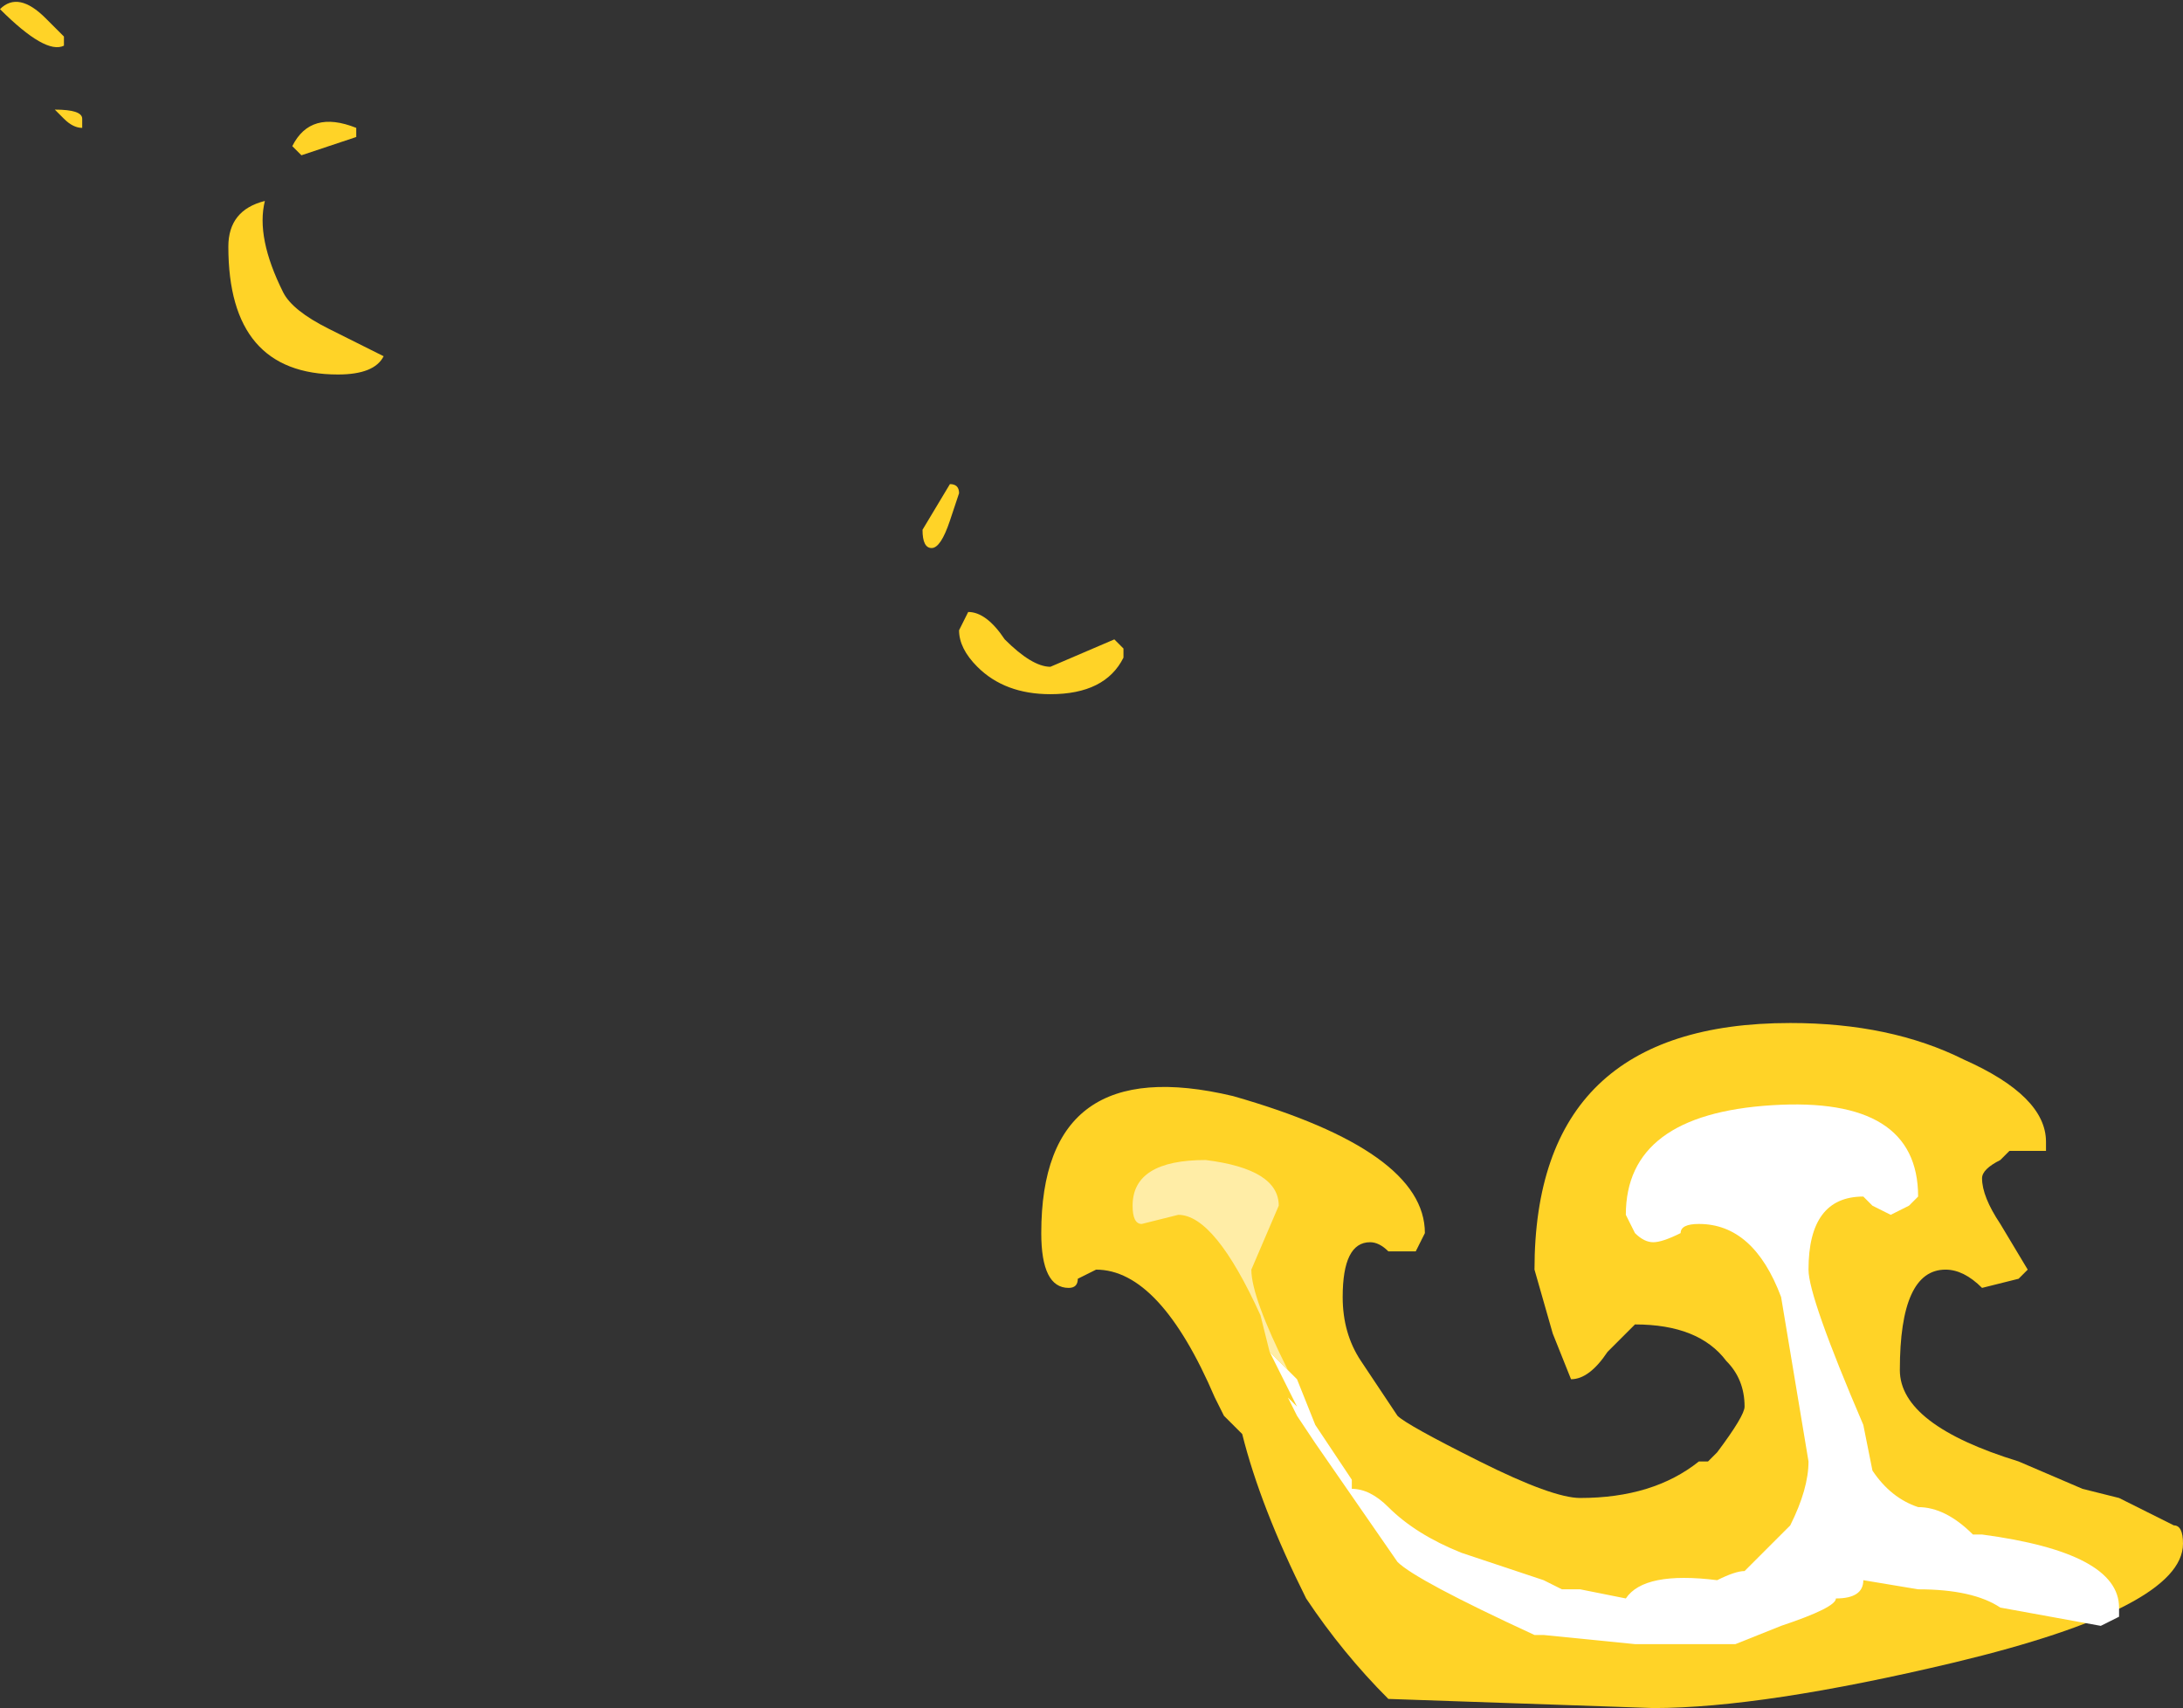 <?xml version="1.0" encoding="UTF-8" standalone="no"?>
<svg xmlns:ffdec="https://www.free-decompiler.com/flash" xmlns:xlink="http://www.w3.org/1999/xlink" ffdec:objectType="shape" height="9.35px" width="11.95px" xmlns="http://www.w3.org/2000/svg">
  <rect width="100%" height="100%" fill="#333333" stroke="none"/>
  <g transform="matrix(1.0, 0.0, 0.0, 1.0, 10.2, 8.25)">
    <path d="M-4.7 -4.75 Q-4.55 -4.6 -4.45 -4.6 L-4.1 -4.75 -4.05 -4.7 -4.05 -4.65 Q-4.15 -4.45 -4.45 -4.45 -4.7 -4.45 -4.85 -4.6 -4.95 -4.7 -4.95 -4.8 L-4.9 -4.9 Q-4.8 -4.9 -4.7 -4.75 M-5.0 -5.6 Q-4.95 -5.6 -4.95 -5.55 L-5.0 -5.4 Q-5.05 -5.25 -5.1 -5.25 -5.15 -5.25 -5.15 -5.35 L-5.0 -5.6 M-8.35 -6.2 Q-8.95 -6.2 -8.95 -6.9 -8.95 -7.1 -8.75 -7.15 -8.8 -6.95 -8.65 -6.65 -8.6 -6.55 -8.4 -6.45 L-8.1 -6.3 Q-8.15 -6.2 -8.35 -6.2 M-8.55 -7.4 L-8.6 -7.45 Q-8.5 -7.65 -8.25 -7.55 L-8.25 -7.5 -8.55 -7.4 M-9.9 -7.65 Q-9.75 -7.65 -9.75 -7.6 L-9.75 -7.55 Q-9.8 -7.55 -9.85 -7.6 L-9.9 -7.65 M-10.2 -8.2 Q-10.1 -8.3 -9.95 -8.15 L-9.85 -8.05 -9.85 -8.0 Q-9.95 -7.95 -10.2 -8.2 M0.55 -2.45 Q1.0 -2.25 1.0 -2.0 L1.0 -1.95 0.95 -1.95 Q1.0 -1.95 0.9 -1.95 0.85 -1.95 0.8 -1.95 L0.75 -1.9 Q0.65 -1.85 0.65 -1.8 0.65 -1.7 0.75 -1.55 L0.9 -1.3 0.85 -1.25 0.65 -1.2 Q0.55 -1.3 0.45 -1.3 0.2 -1.3 0.2 -0.75 0.2 -0.45 0.85 -0.25 L1.2 -0.1 1.4 -0.05 1.7 0.1 Q1.75 0.1 1.75 0.2 1.75 0.55 0.5 0.85 -0.55 1.1 -1.15 1.1 L-2.6 1.05 Q-2.85 0.8 -3.05 0.5 -3.3 0.0 -3.4 -0.4 L-3.5 -0.5 -3.55 -0.6 Q-3.85 -1.3 -4.2 -1.3 L-4.3 -1.25 Q-4.3 -1.2 -4.35 -1.2 -4.5 -1.2 -4.5 -1.5 -4.5 -2.5 -3.45 -2.25 -2.4 -1.95 -2.4 -1.5 L-2.45 -1.4 -2.6 -1.4 Q-2.65 -1.45 -2.7 -1.45 -2.85 -1.45 -2.85 -1.15 -2.85 -0.95 -2.75 -0.8 L-2.55 -0.5 Q-2.5 -0.45 -2.1 -0.25 -1.7 -0.05 -1.55 -0.05 -1.15 -0.05 -0.9 -0.25 L-0.85 -0.25 -0.8 -0.3 Q-0.65 -0.5 -0.65 -0.55 -0.65 -0.7 -0.75 -0.8 -0.9 -1.0 -1.25 -1.0 L-1.4 -0.85 Q-1.5 -0.7 -1.6 -0.7 L-1.7 -0.95 -1.8 -1.3 Q-1.8 -2.65 -0.4 -2.65 0.15 -2.65 0.55 -2.45" fill="#ffd327" fill-rule="evenodd" stroke="none"/>
    <path d="M-3.15 -0.75 L-3.1 -0.7 -3.0 -0.45 -2.8 -0.15 -2.8 -0.1 Q-2.7 -0.1 -2.6 0.0 -2.45 0.15 -2.2 0.25 L-1.75 0.4 -1.65 0.45 -1.55 0.45 -1.3 0.5 Q-1.2 0.35 -0.8 0.4 -0.7 0.35 -0.65 0.35 L-0.4 0.1 Q-0.3 -0.1 -0.3 -0.25 L-0.45 -1.15 Q-0.6 -1.55 -0.9 -1.55 -1.0 -1.55 -1.0 -1.5 -1.1 -1.45 -1.15 -1.45 -1.2 -1.45 -1.25 -1.5 L-1.3 -1.6 Q-1.3 -2.15 -0.5 -2.2 0.3 -2.25 0.3 -1.7 L0.25 -1.65 0.15 -1.6 0.05 -1.65 0.0 -1.7 Q-0.3 -1.7 -0.3 -1.3 -0.3 -1.15 0.0 -0.45 L0.05 -0.2 Q0.15 -0.05 0.3 0.0 0.45 0.0 0.6 0.15 L0.65 0.15 Q1.4 0.25 1.4 0.55 L1.4 0.6 1.3 0.65 0.75 0.55 Q0.6 0.45 0.3 0.45 L0.0 0.4 Q0.0 0.5 -0.15 0.5 -0.15 0.55 -0.45 0.65 L-0.7 0.75 -1.25 0.75 -1.75 0.7 -1.8 0.7 Q-2.45 0.4 -2.55 0.3 L-3.0 -0.35 -3.1 -0.5 -3.15 -0.6 -3.1 -0.55 -3.25 -0.85 -3.15 -0.75" fill="#ffffff" fill-rule="evenodd" stroke="none"/>
    <path d="M-3.15 -0.75 L-3.25 -0.85 -3.3 -1.05 Q-3.55 -1.6 -3.75 -1.6 L-3.95 -1.55 Q-4.0 -1.55 -4.0 -1.65 -4.0 -1.9 -3.6 -1.9 -3.2 -1.85 -3.2 -1.65 L-3.35 -1.3 Q-3.35 -1.15 -3.15 -0.75" fill="#ffeda6" fill-rule="evenodd" stroke="none"/>
  </g>
</svg>
